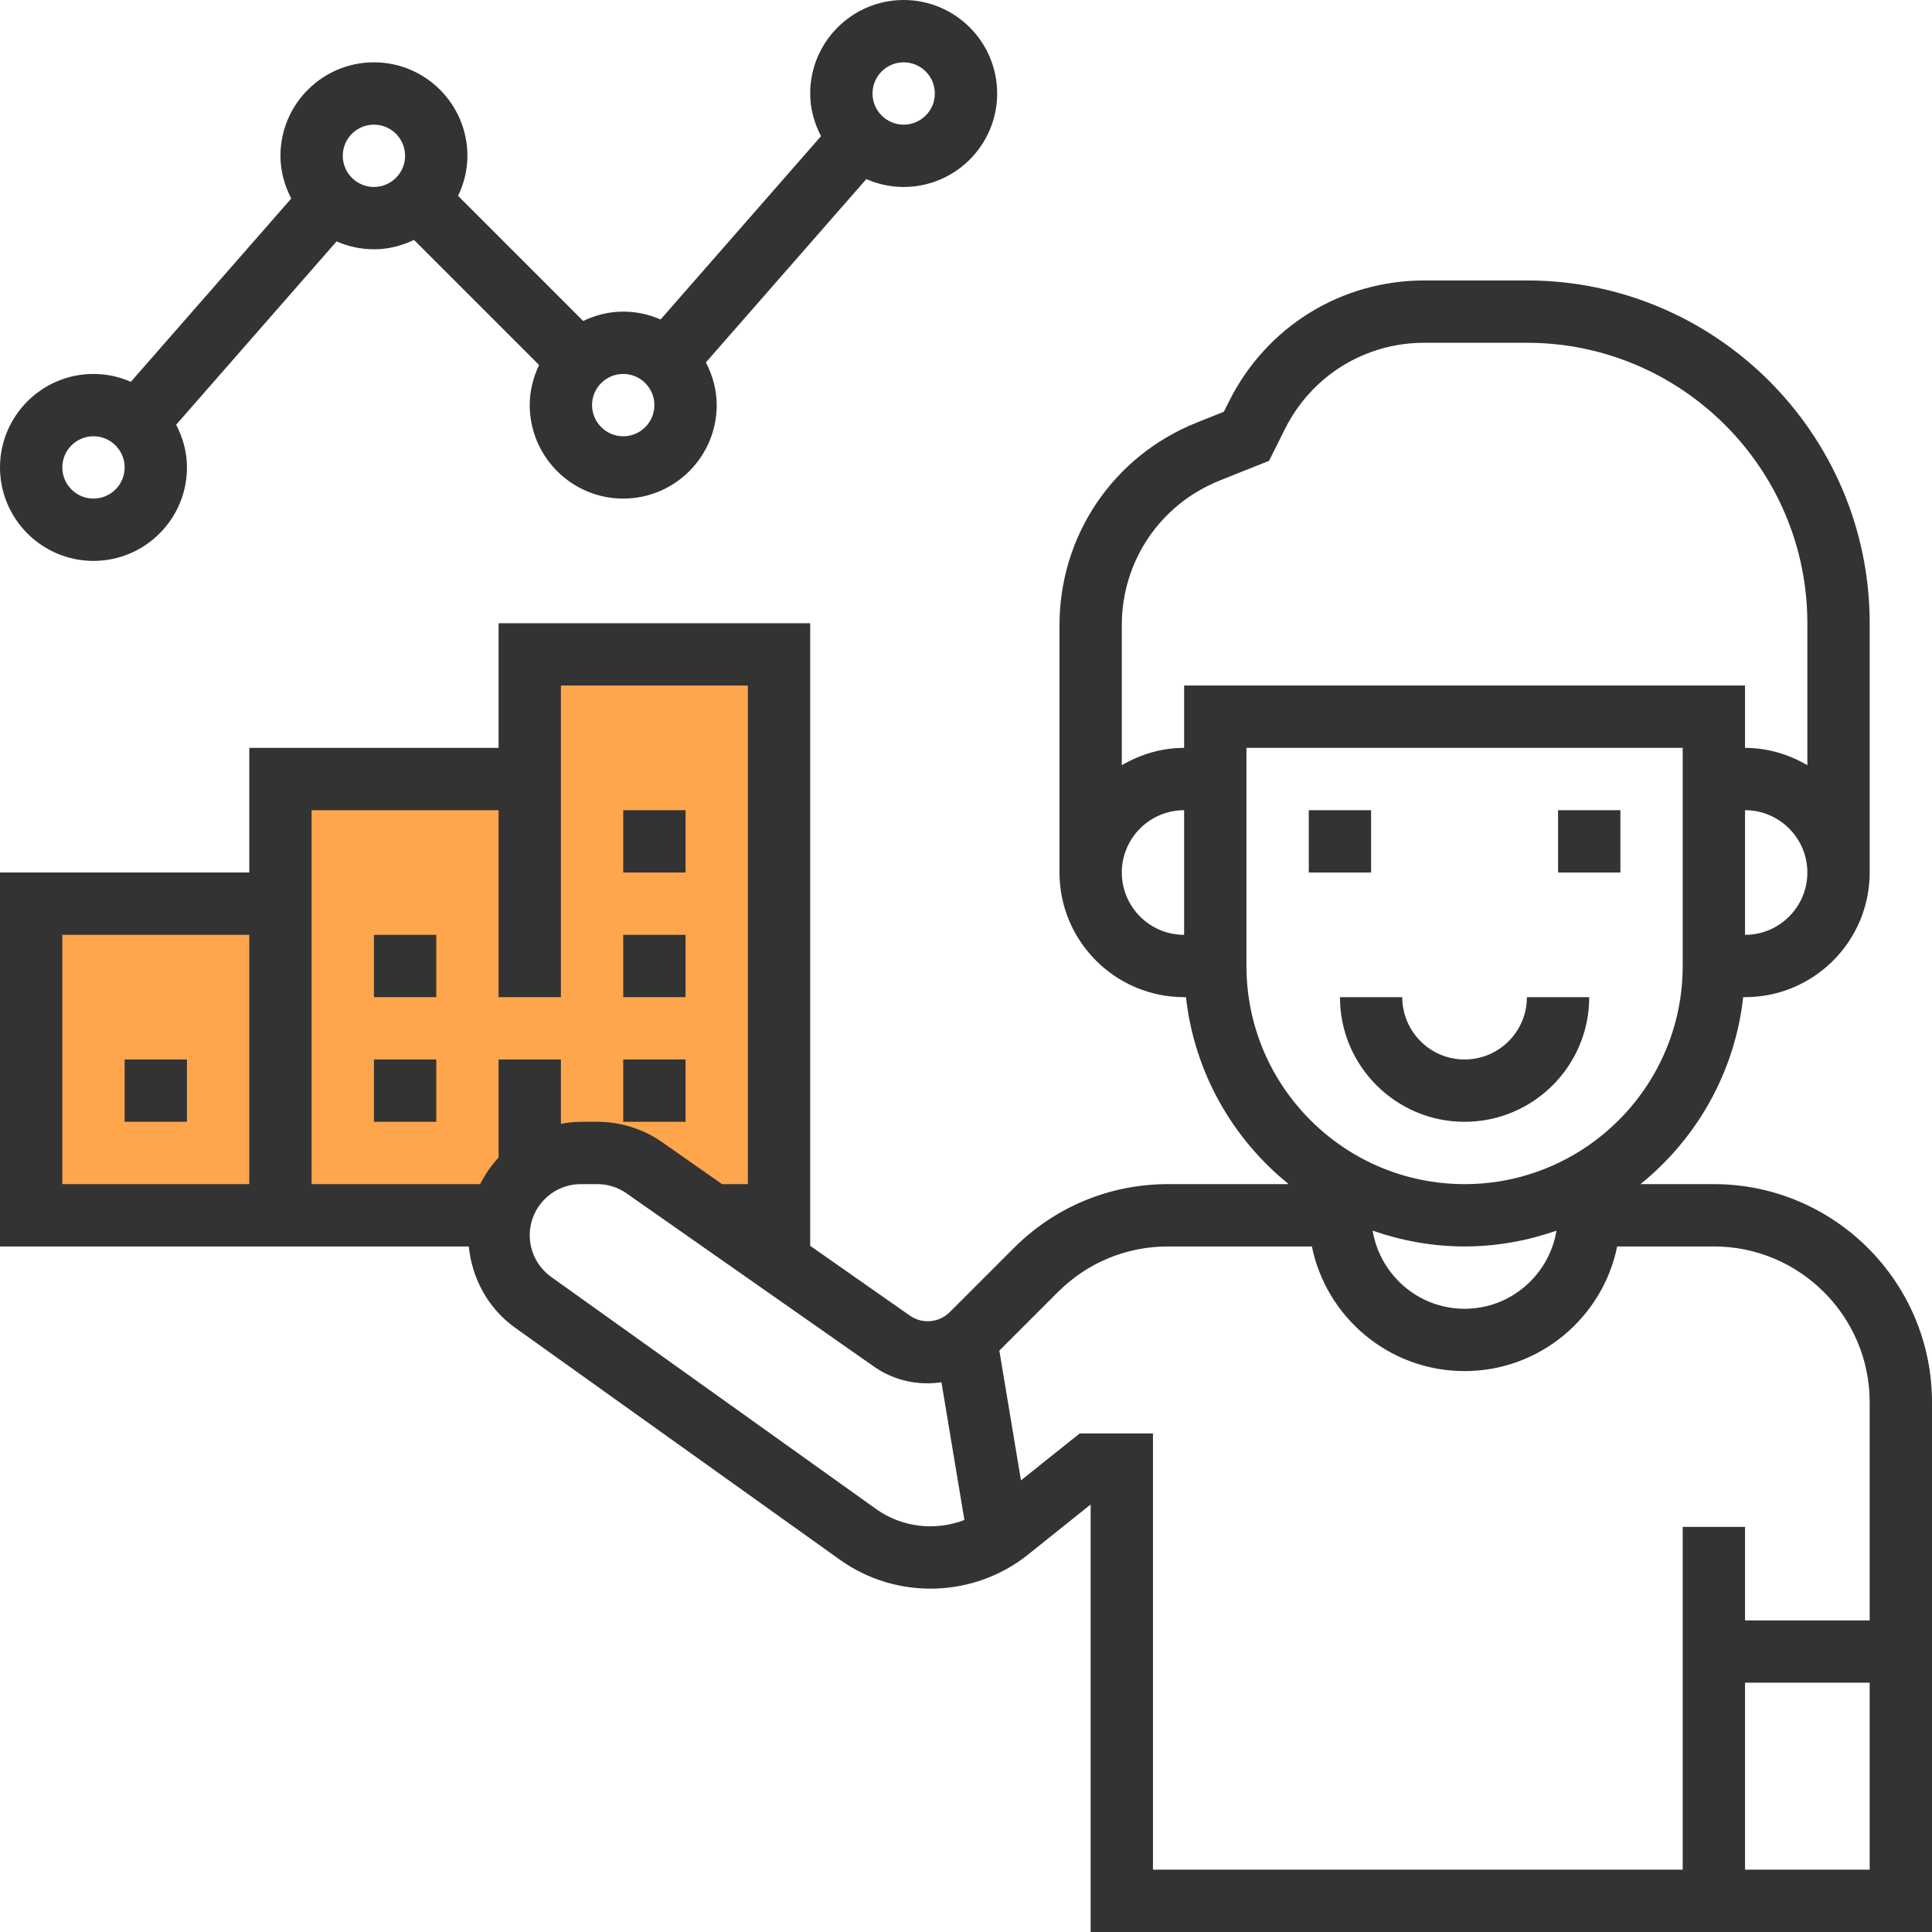 <?xml version="1.0" encoding="iso-8859-1"?>
<!-- Generator: Adobe Illustrator 19.0.0, SVG Export Plug-In . SVG Version: 6.00 Build 0)  -->
<svg version="1.1" id="Capa_1" xmlns="http://www.w3.org/2000/svg" xmlns:xlink="http://www.w3.org/1999/xlink" x="0px" y="0px"
	 viewBox="0 0 496 496" style="enable-background:new 0 0 496 496;" xml:space="preserve">
<path style="fill:#FFA64D;" d="M149.128,296h4.216c4.336,0,8.568,1.336,12.112,3.816l17.4,12.184H200V168h-64v32H72v32H8v80h64
	h56.696C131,302.824,139.24,296,149.128,296z"/>
<g>
	<path style="fill:#333333;" d="M440,304h-18.84c14.392-11.624,24.224-28.664,26.368-48H448c17.648,0,32-14.352,32-32v-64
		c0-48.52-39.48-88-88-88h-26.336c-21.344,0-40.528,11.864-50.088,30.96l-1.376,2.744l-7,2.8c-21.384,8.552-35.2,28.968-35.2,52V224
		c0,17.648,14.352,32,32,32h0.472c2.152,19.336,11.976,36.376,26.368,48h-30.96c-14.96,0-29.024,5.832-39.6,16.408l-16.448,16.448
		c-2.76,2.752-7.072,3.136-10.248,0.896L208,319.84V160h-80v32H64v32H0v96h120.344c0.84,8.28,5.008,15.936,11.848,20.832
		l83.464,59.616c14.496,10.352,34.328,9.792,48.24-1.312L280,386.24V496h216V360C496,329.128,470.872,304,440,304z M448,240v-32
		c8.824,0,16,7.176,16,16S456.824,240,448,240z M313.144,123.36l12.656-5.056l4.096-8.184C336.712,96.472,350.424,88,365.664,88H392
		c39.704,0,72,32.304,72,72v36.448c-4.728-2.752-10.144-4.448-16-4.448v-16H304v16c-5.856,0-11.272,1.696-16,4.448v-35.952
		C288,144.048,297.864,129.472,313.144,123.36z M288,224c0-8.824,7.176-16,16-16v32C295.176,240,288,232.824,288,224z M320,248v-56
		h112v56c0,30.872-25.128,56-56,56S320,278.872,320,248z M376,320c8.272,0,16.192-1.472,23.6-4.056
		C397.704,327.296,387.88,336,376,336s-21.704-8.704-23.6-20.056C359.808,318.528,367.728,320,376,320z M128,208v48h16v-80h48v128
		h-6.624l-15.336-10.736c-4.912-3.44-10.688-5.264-16.696-5.264h-4.216c-1.752,0-3.456,0.216-5.128,0.52V272h-16v25.192
		c-1.904,2.016-3.464,4.32-4.728,6.808H80v-96H128z M16,240h48v64H16V240z M224.952,387.432l-83.456-59.616
		c-3.44-2.464-5.496-6.464-5.496-10.688c0-7.24,5.888-13.128,13.128-13.128h4.216c2.704,0,5.304,0.824,7.52,2.376l63.544,44.488
		c5.2,3.64,11.384,4.88,17.288,4l5.896,35.36C240.2,393.072,231.64,392.2,224.952,387.432z M277.192,368l-15.08,12.056
		l-5.552-33.312l15.024-15.024c7.552-7.552,17.6-11.72,28.288-11.72h36.92c3.72,18.232,19.872,32,39.192,32s35.48-13.768,39.192-32
		H440c22.056,0,40,17.944,40,40v56h-32v-24h-16v88H296V368H277.192z M448,480v-48h32v48H448z"/>
	<path style="fill:#333333;" d="M376,288c17.648,0,32-14.352,32-32h-16c0,8.824-7.176,16-16,16s-16-7.176-16-16h-16
		C344,273.648,358.352,288,376,288z"/>
	<rect x="400" y="208" style="fill:#333333;" width="16" height="16"/>
	<rect x="336" y="208" style="fill:#333333;" width="16" height="16"/>
	<path style="fill:#333333;" d="M24,144c13.232,0,24-10.768,24-24c0-3.968-1.064-7.664-2.776-10.96l41.184-47.064
		C89.352,63.264,92.584,64,96,64c3.696,0,7.152-0.904,10.28-2.408l32.12,32.12c-1.496,3.136-2.4,6.592-2.4,10.288
		c0,13.232,10.768,24,24,24s24-10.768,24-24c0-3.968-1.064-7.664-2.776-10.96l41.184-47.064C225.352,47.264,228.584,48,232,48
		c13.232,0,24-10.768,24-24S245.232,0,232,0s-24,10.768-24,24c0,3.968,1.064,7.664,2.776,10.96l-41.184,47.064
		C166.648,80.736,163.416,80,160,80c-3.696,0-7.152,0.904-10.28,2.408l-32.12-32.12c1.496-3.136,2.4-6.592,2.4-10.288
		c0-13.232-10.768-24-24-24S72,26.768,72,40c0,3.968,1.064,7.664,2.776,10.96L33.592,98.024C30.648,96.736,27.416,96,24,96
		c-13.232,0-24,10.768-24,24S10.768,144,24,144z M232,16c4.416,0,8,3.592,8,8s-3.584,8-8,8s-8-3.592-8-8S227.584,16,232,16z
		 M168,104c0,4.408-3.584,8-8,8s-8-3.592-8-8s3.584-8,8-8S168,99.592,168,104z M96,32c4.416,0,8,3.592,8,8s-3.584,8-8,8
		s-8-3.592-8-8S91.584,32,96,32z M24,112c4.416,0,8,3.592,8,8c0,4.408-3.584,8-8,8s-8-3.592-8-8S19.584,112,24,112z"/>
	<rect x="32" y="272" style="fill:#333333;" width="16" height="16"/>
	<rect x="96" y="272" style="fill:#333333;" width="16" height="16"/>
	<rect x="96" y="240" style="fill:#333333;" width="16" height="16"/>
	<rect x="160" y="272" style="fill:#333333;" width="16" height="16"/>
	<rect x="160" y="240" style="fill:#333333;" width="16" height="16"/>
	<rect x="160" y="208" style="fill:#333333;" width="16" height="16"/>
</g>
<g>
</g>
<g>
</g>
<g>
</g>
<g>
</g>
<g>
</g>
<g>
</g>
<g>
</g>
<g>
</g>
<g>
</g>
<g>
</g>
<g>
</g>
<g>
</g>
<g>
</g>
<g>
</g>
<g>
</g>
</svg>
